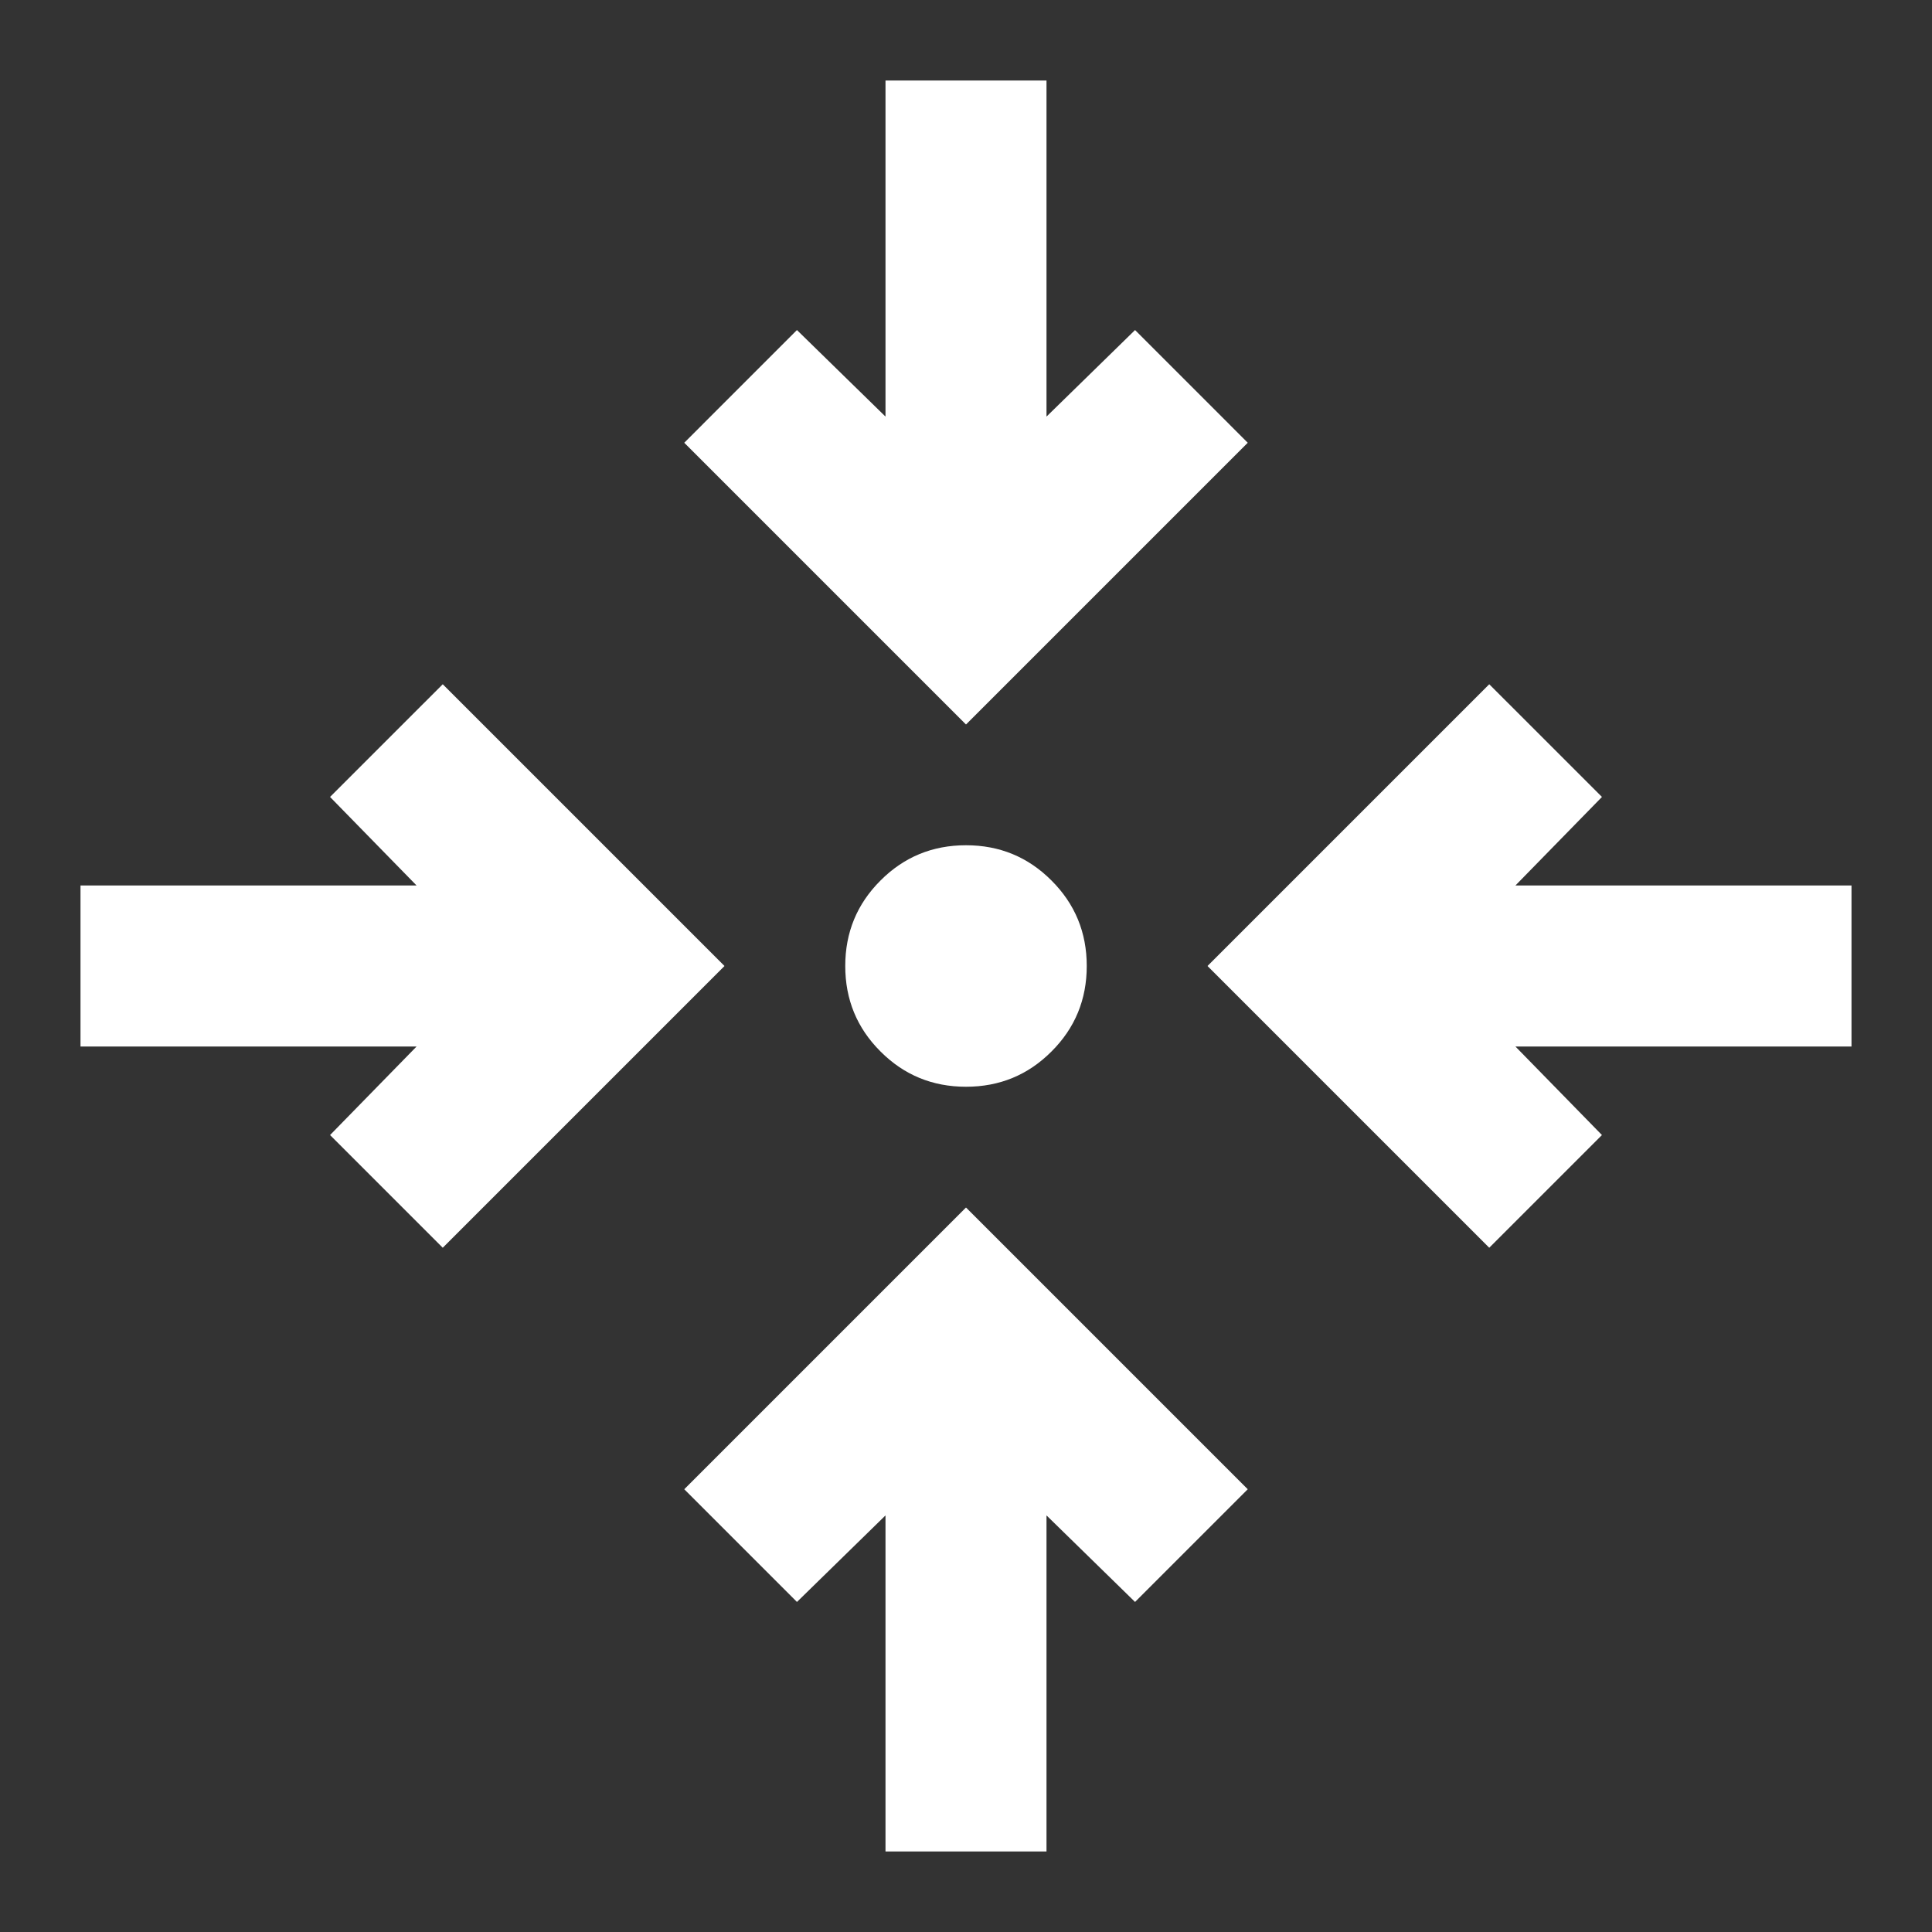 <svg width="24" height="24" viewBox="0 0 24 24" fill="none" xmlns="http://www.w3.org/2000/svg">
<rect x="0" y="0" width="24" height="24" fill="#333333" stroke="none"/>
<path d="M11 23V18.825L9.9 19.9L8.5 18.5L12 15L15.5 18.5L14.1 19.9L13 18.825V23H11ZM5.5 15.5L4.1 14.1L5.175 13H1V11H5.175L4.1 9.9L5.5 8.5L9 12L5.5 15.5ZM18.5 15.5L15 12L18.5 8.5L19.9 9.9L18.825 11H23V13H18.825L19.9 14.1L18.5 15.5ZM12 13.5C11.583 13.5 11.229 13.354 10.938 13.062C10.646 12.771 10.5 12.417 10.5 12C10.5 11.583 10.646 11.229 10.938 10.938C11.229 10.646 11.583 10.5 12 10.5C12.417 10.5 12.771 10.646 13.062 10.938C13.354 11.229 13.5 11.583 13.5 12C13.5 12.417 13.354 12.771 13.062 13.062C12.771 13.354 12.417 13.5 12 13.5ZM12 9L8.5 5.5L9.9 4.1L11 5.175V1H13V5.175L14.1 4.1L15.5 5.5L12 9Z" fill="white"/>
</svg>
